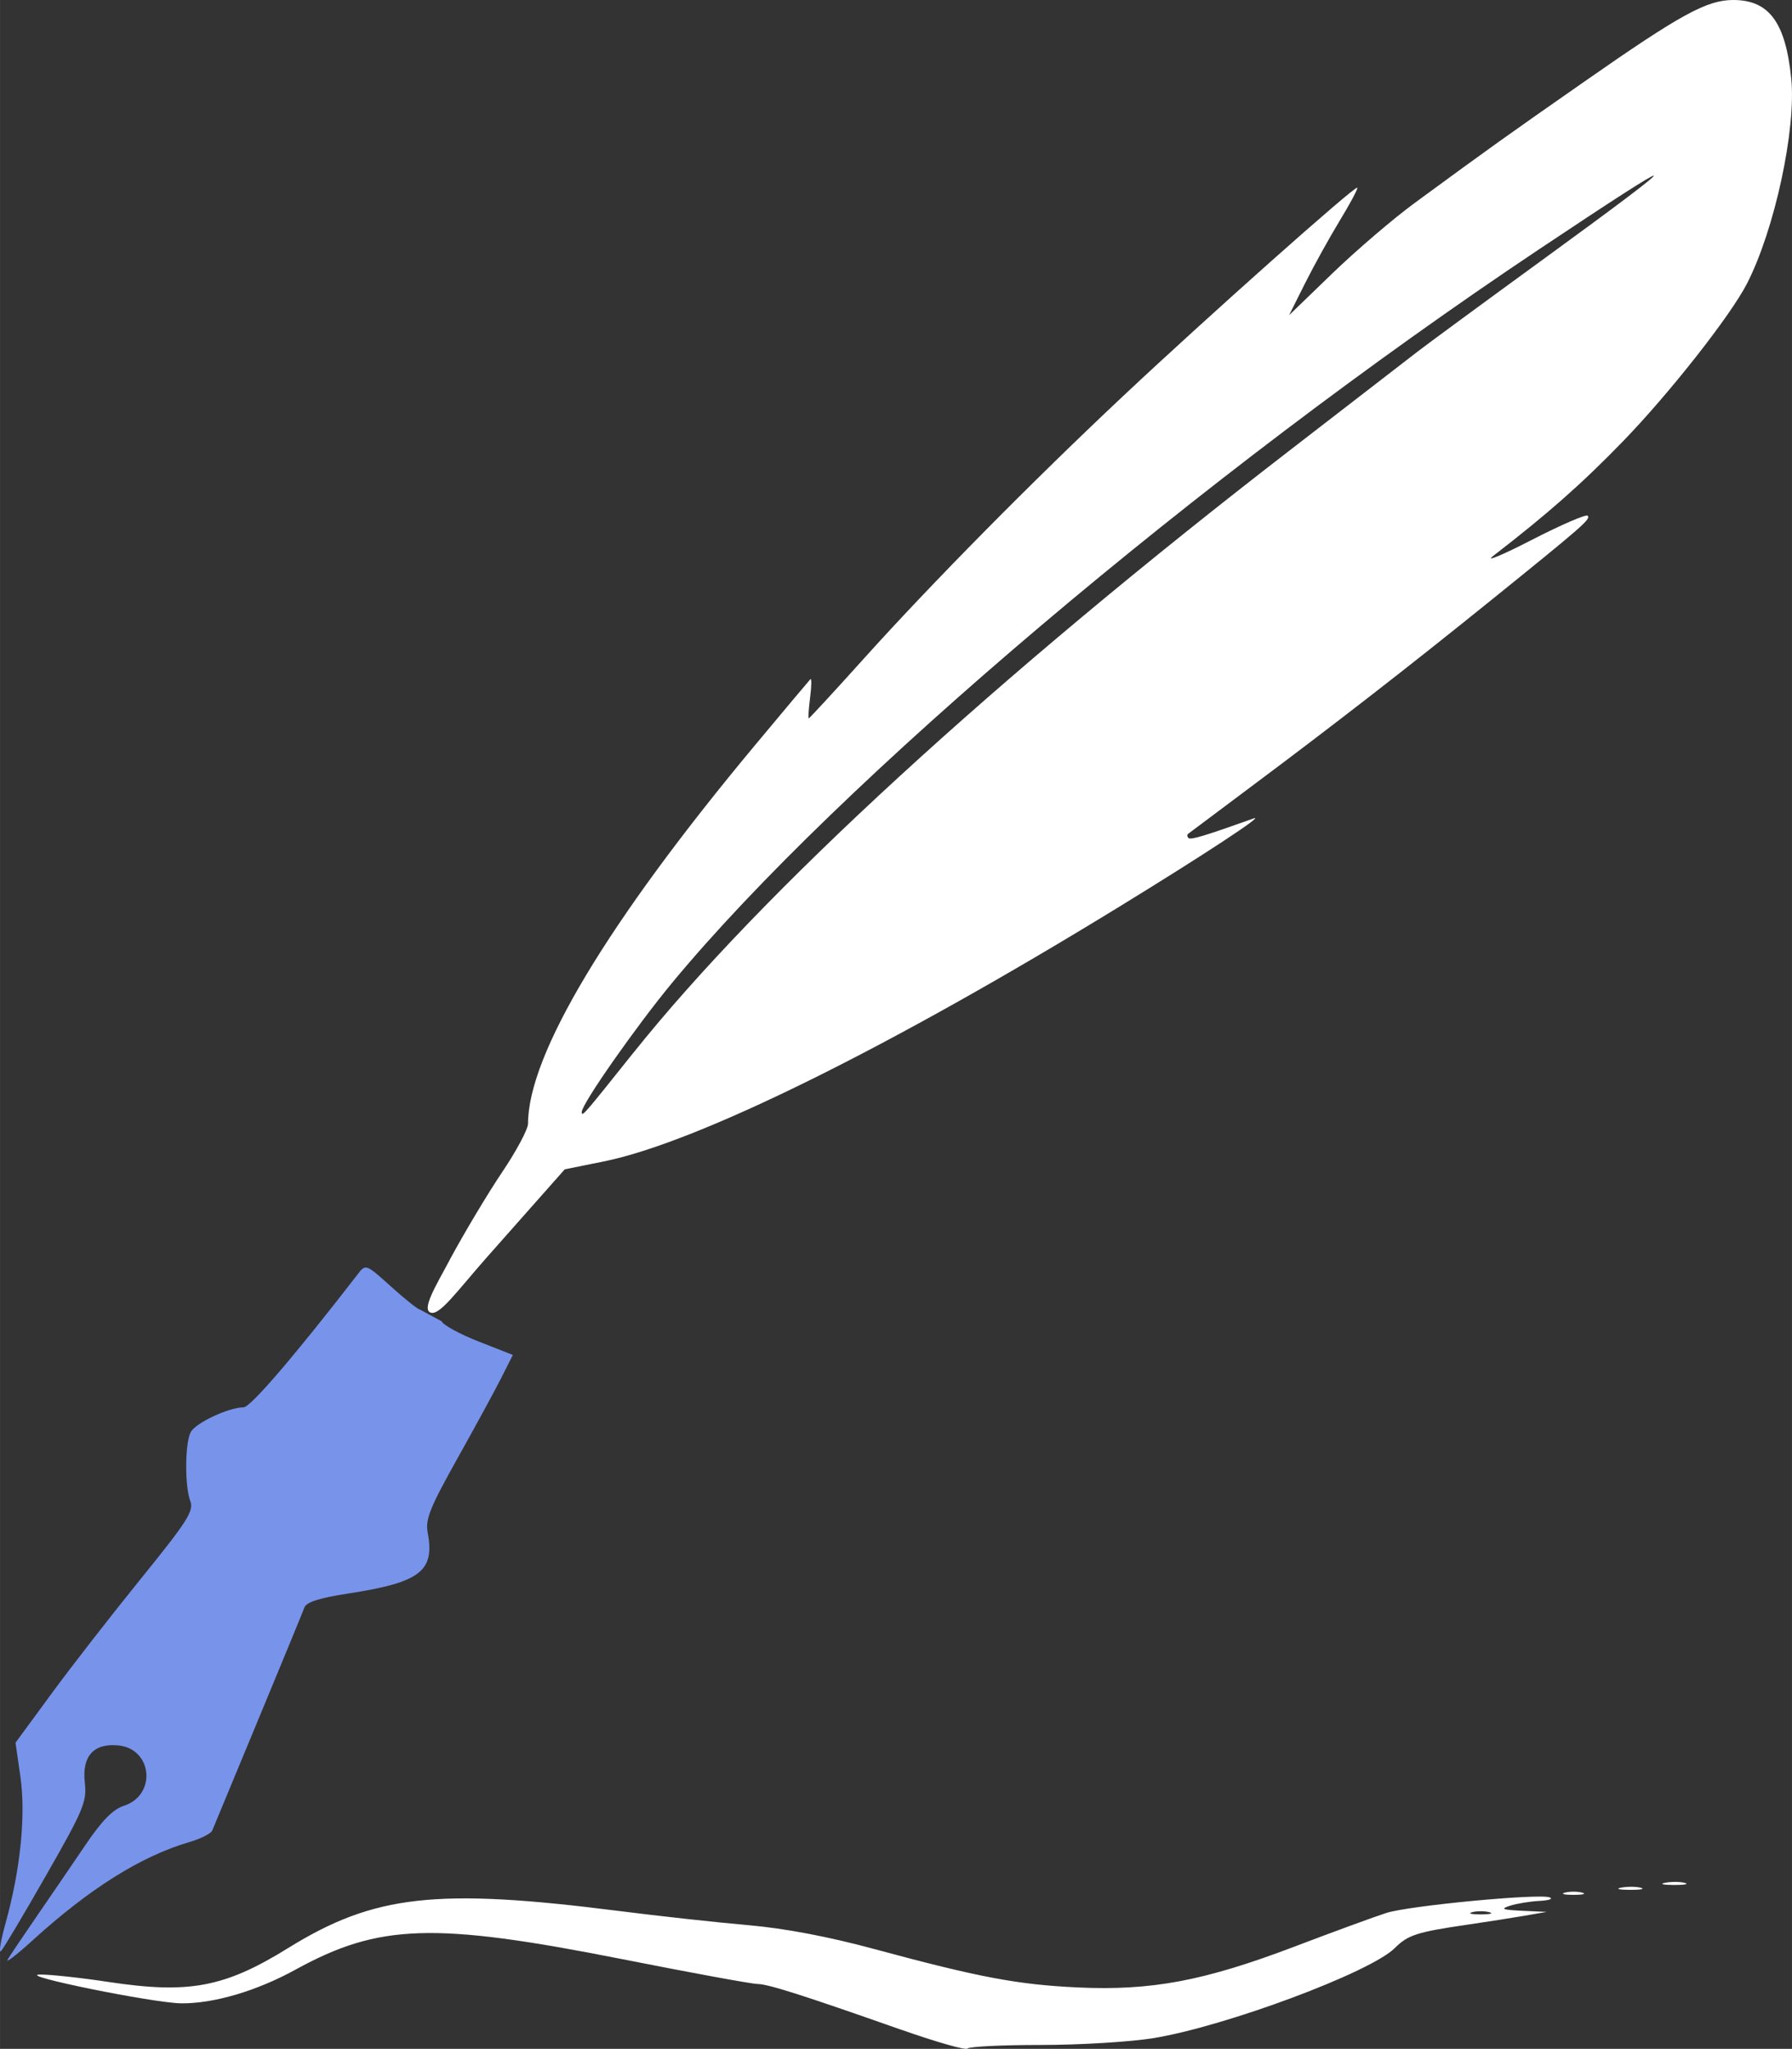 <?xml version="1.0" encoding="UTF-8" standalone="no"?>
<svg
   xmlns:dc="http://purl.org/dc/elements/1.1/"
   xmlns:cc="http://creativecommons.org/ns#"
   xmlns:rdf="http://www.w3.org/1999/02/22-rdf-syntax-ns#"
   xmlns:svg="http://www.w3.org/2000/svg"
   xmlns="http://www.w3.org/2000/svg"
   xmlns:sodipodi="http://sodipodi.sourceforge.net/DTD/sodipodi-0.dtd"
   xmlns:inkscape="http://www.inkscape.org/namespaces/inkscape"
   inkscape:version="1.0rc1 (09960d6f05, 2020-04-09)"
   sodipodi:docname="minitalk_storytelling.svg"
   id="svg282"
   viewBox="0 0 48.955 55.963"
   version="1.1"
   height="211.508"
   width="185.025">
  <rect x="0" y="0" width="48.955" height="55.963" fill="#333333" stroke="none"/>
  <defs
     id="defs286" />
  <sodipodi:namedview
     inkscape:document-rotation="0"
     inkscape:current-layer="svg282"
     inkscape:window-maximized="1"
     inkscape:window-y="-8"
     inkscape:window-x="-8"
     inkscape:cy="45.341738"
     inkscape:cx="3.3671701"
     inkscape:zoom="1"
     showgrid="false"
     id="namedview284"
     inkscape:window-height="1377"
     inkscape:window-width="2560"
     inkscape:pageshadow="2"
     inkscape:pageopacity="0"
     guidetolerance="10"
     gridtolerance="10"
     objecttolerance="10"
     borderopacity="1"
     bordercolor="#666666"
     pagecolor="#ffffff" />
  <path
     style="fill:#ffffff;fill-opacity:1;stroke-width:0.133"
     d="m 24.629,55.444 c -2.691,-0.948 -3.652,-1.254 -3.939,-1.254 -0.146,0 -1.81,-0.305 -3.699,-0.679 -5.135,-1.015 -6.635,-0.967 -8.913,0.285 -1.066,0.586 -2.232,0.93 -3.124,0.923 -0.752,-0.006 -4.524,-0.773 -3.866,-0.786 0.262,-0.005 1.103,0.085 1.869,0.201 2.206,0.334 3.177,0.152 4.916,-0.926 2.347,-1.454 4.049,-1.645 9.022,-1.013 1.101,0.14 2.693,0.315 3.537,0.388 1.01,0.088 2.197,0.313 3.471,0.658 2.838,0.767 3.901,0.968 5.538,1.044 2.012,0.093 3.451,-0.177 5.908,-1.11 1.082,-0.411 2.218,-0.827 2.525,-0.925 0.624,-0.199 4.18,-0.537 4.464,-0.424 0.1,0.04 -0.028,0.083 -0.285,0.096 -0.257,0.013 -0.617,0.072 -0.801,0.131 -0.274,0.088 -0.213,0.112 0.334,0.138 l 0.667,0.031 -0.601,0.104 c -0.33,0.057 -1.032,0.167 -1.559,0.244 -1.386,0.202 -1.63,0.281 -1.988,0.639 -0.662,0.662 -4.609,2.135 -6.596,2.461 -0.624,0.102 -2.005,0.186 -3.07,0.186 -1.064,0 -1.968,0.044 -2.008,0.098 -0.04,0.054 -0.851,-0.177 -1.802,-0.512 z m 16.056,-3.215 c -0.129,-0.034 -0.339,-0.034 -0.467,0 -0.128,0.034 -0.023,0.061 0.234,0.061 0.257,0 0.362,-0.027 0.234,-0.061 z M 12.283,34.414 c 0.401,-0.742 1.046,-1.821 1.435,-2.398 0.389,-0.577 0.707,-1.173 0.707,-1.325 0,-1.881 2.178,-5.511 6.201,-10.337 0.796,-0.954 1.476,-1.765 1.512,-1.802 0.036,-0.037 0.033,0.189 -0.007,0.501 -0.04,0.312 -0.056,0.567 -0.036,0.567 0.02,0 0.699,-0.736 1.508,-1.635 1.847,-2.052 4.598,-4.838 7.106,-7.192 2.286,-2.147 6.311,-5.727 6.371,-5.667 0.023,0.023 -0.191,0.426 -0.477,0.896 -0.285,0.469 -0.714,1.244 -0.953,1.721 l -0.434,0.867 1.183,-1.143 c 0.651,-0.628 1.664,-1.495 2.251,-1.925 2.138,-1.567 2.44,-1.783 4.659,-3.331 C 45.913,0.393 46.631,0 47.349,0 c 0.982,0 1.432,0.611 1.586,2.151 0.138,1.385 -0.457,4.132 -1.211,5.598 -0.453,0.88 -2.118,2.997 -3.389,4.308 -1.119,1.154 -2.055,1.98 -3.55,3.133 -0.22,0.169 0.254,-0.028 1.053,-0.439 0.799,-0.411 1.489,-0.71 1.534,-0.665 0.092,0.092 -0.095,0.256 -2.719,2.374 -2.21,1.784 -4.185,3.317 -6.473,5.026 -0.918,0.685 -1.693,1.266 -1.724,1.291 -0.031,0.025 -0.025,0.076 0.012,0.113 0.058,0.058 0.445,-0.059 1.779,-0.535 0.34,-0.122 -1.351,0.99 -3.676,2.415 -6.278,3.849 -11.516,6.436 -14.075,6.953 l -1.068,0.216 -1.001,1.13 c -0.551,0.621 -1.061,1.198 -1.135,1.282 -0.813,0.923 -1.282,1.589 -1.528,1.502 -0.246,-0.088 0.12,-0.696 0.521,-1.438 z m 5.015,-5.651 c 3.507,-4.395 9.924,-10.281 18.002,-16.513 1.622,-1.251 3.163,-2.441 3.424,-2.644 0.261,-0.203 1.845,-1.366 3.52,-2.585 3.981,-2.898 3.917,-2.959 -0.213,-0.202 -9.189,6.136 -19.143,14.557 -23.665,20.02 -0.991,1.197 -2.473,3.314 -2.473,3.532 0,0.147 0.038,0.104 1.405,-1.61 z m 25.456,22.932 c 0.129,-0.034 0.339,-0.034 0.467,0 0.129,0.034 0.023,0.061 -0.234,0.061 -0.257,0 -0.362,-0.027 -0.234,-0.061 z m 1.536,-0.136 c 0.166,-0.032 0.406,-0.031 0.534,0.003 0.128,0.033 -0.008,0.06 -0.302,0.058 -0.294,-0.002 -0.398,-0.029 -0.232,-0.061 z m 1.201,-0.133 c 0.166,-0.032 0.406,-0.031 0.534,0.003 0.128,0.033 -0.008,0.06 -0.302,0.058 -0.294,-0.002 -0.398,-0.029 -0.232,-0.061 z"
     id="path885"
     inkscape:connector-curvature="0"
     sodipodi:nodetypes="ssssscssssssssscsscssssssssssssssssccssscsscssssssssssssscssscsccscsssssscssssssssssscss" />
  <path
     inkscape:connector-curvature="0"
     id="path928"
     d="m 12.065,36.09 c 0.039,0.101 0.492,0.348 1.008,0.551 l 0.938,0.368 -0.322,0.636 c -0.177,0.35 -0.719,1.345 -1.204,2.212 -0.742,1.326 -0.869,1.644 -0.801,2.007 0.198,1.054 -0.204,1.36 -2.187,1.664 -0.768,0.118 -1.128,0.233 -1.181,0.378 -0.042,0.115 -0.612,1.5 -1.267,3.078 -0.655,1.578 -1.218,2.936 -1.252,3.017 -0.034,0.081 -0.313,0.222 -0.621,0.312 -1.325,0.389 -2.729,1.269 -4.29,2.689 -0.436,0.397 -0.741,0.631 -0.676,0.521 l -7.6e-4,0 c 0.065,-0.11 0.428,-0.651 0.807,-1.201 0.379,-0.551 0.973,-1.42 1.32,-1.932 0.451,-0.667 0.749,-0.97 1.051,-1.068 0.897,-0.292 0.777,-1.558 -0.157,-1.648 -0.671,-0.065 -0.995,0.294 -0.914,1.014 0.059,0.524 -0.029,0.735 -1.053,2.528 -0.614,1.076 -1.171,2.011 -1.237,2.077 -0.066,0.066 -0.008,-0.286 0.13,-0.783 0.403,-1.454 0.552,-2.931 0.4,-3.984 l -0.133,-0.926 0.986,-1.343 c 0.542,-0.739 1.643,-2.154 2.446,-3.145 1.267,-1.564 1.444,-1.843 1.343,-2.111 -0.156,-0.415 -0.148,-1.585 0.013,-1.886 0.134,-0.251 1.038,-0.674 1.441,-0.675 0.19,-5.54e-4 1.385,-1.392 3.12,-3.636 0.219,-0.284 0.22,-0.284 0.915,0.342 0.383,0.344 0.734,0.624 0.781,0.622"
     style="fill:#7893ea;fill-opacity:1;stroke-width:0.133"
     sodipodi:nodetypes="cscsscscscssccssssccccscsssccssc" />
</svg>
